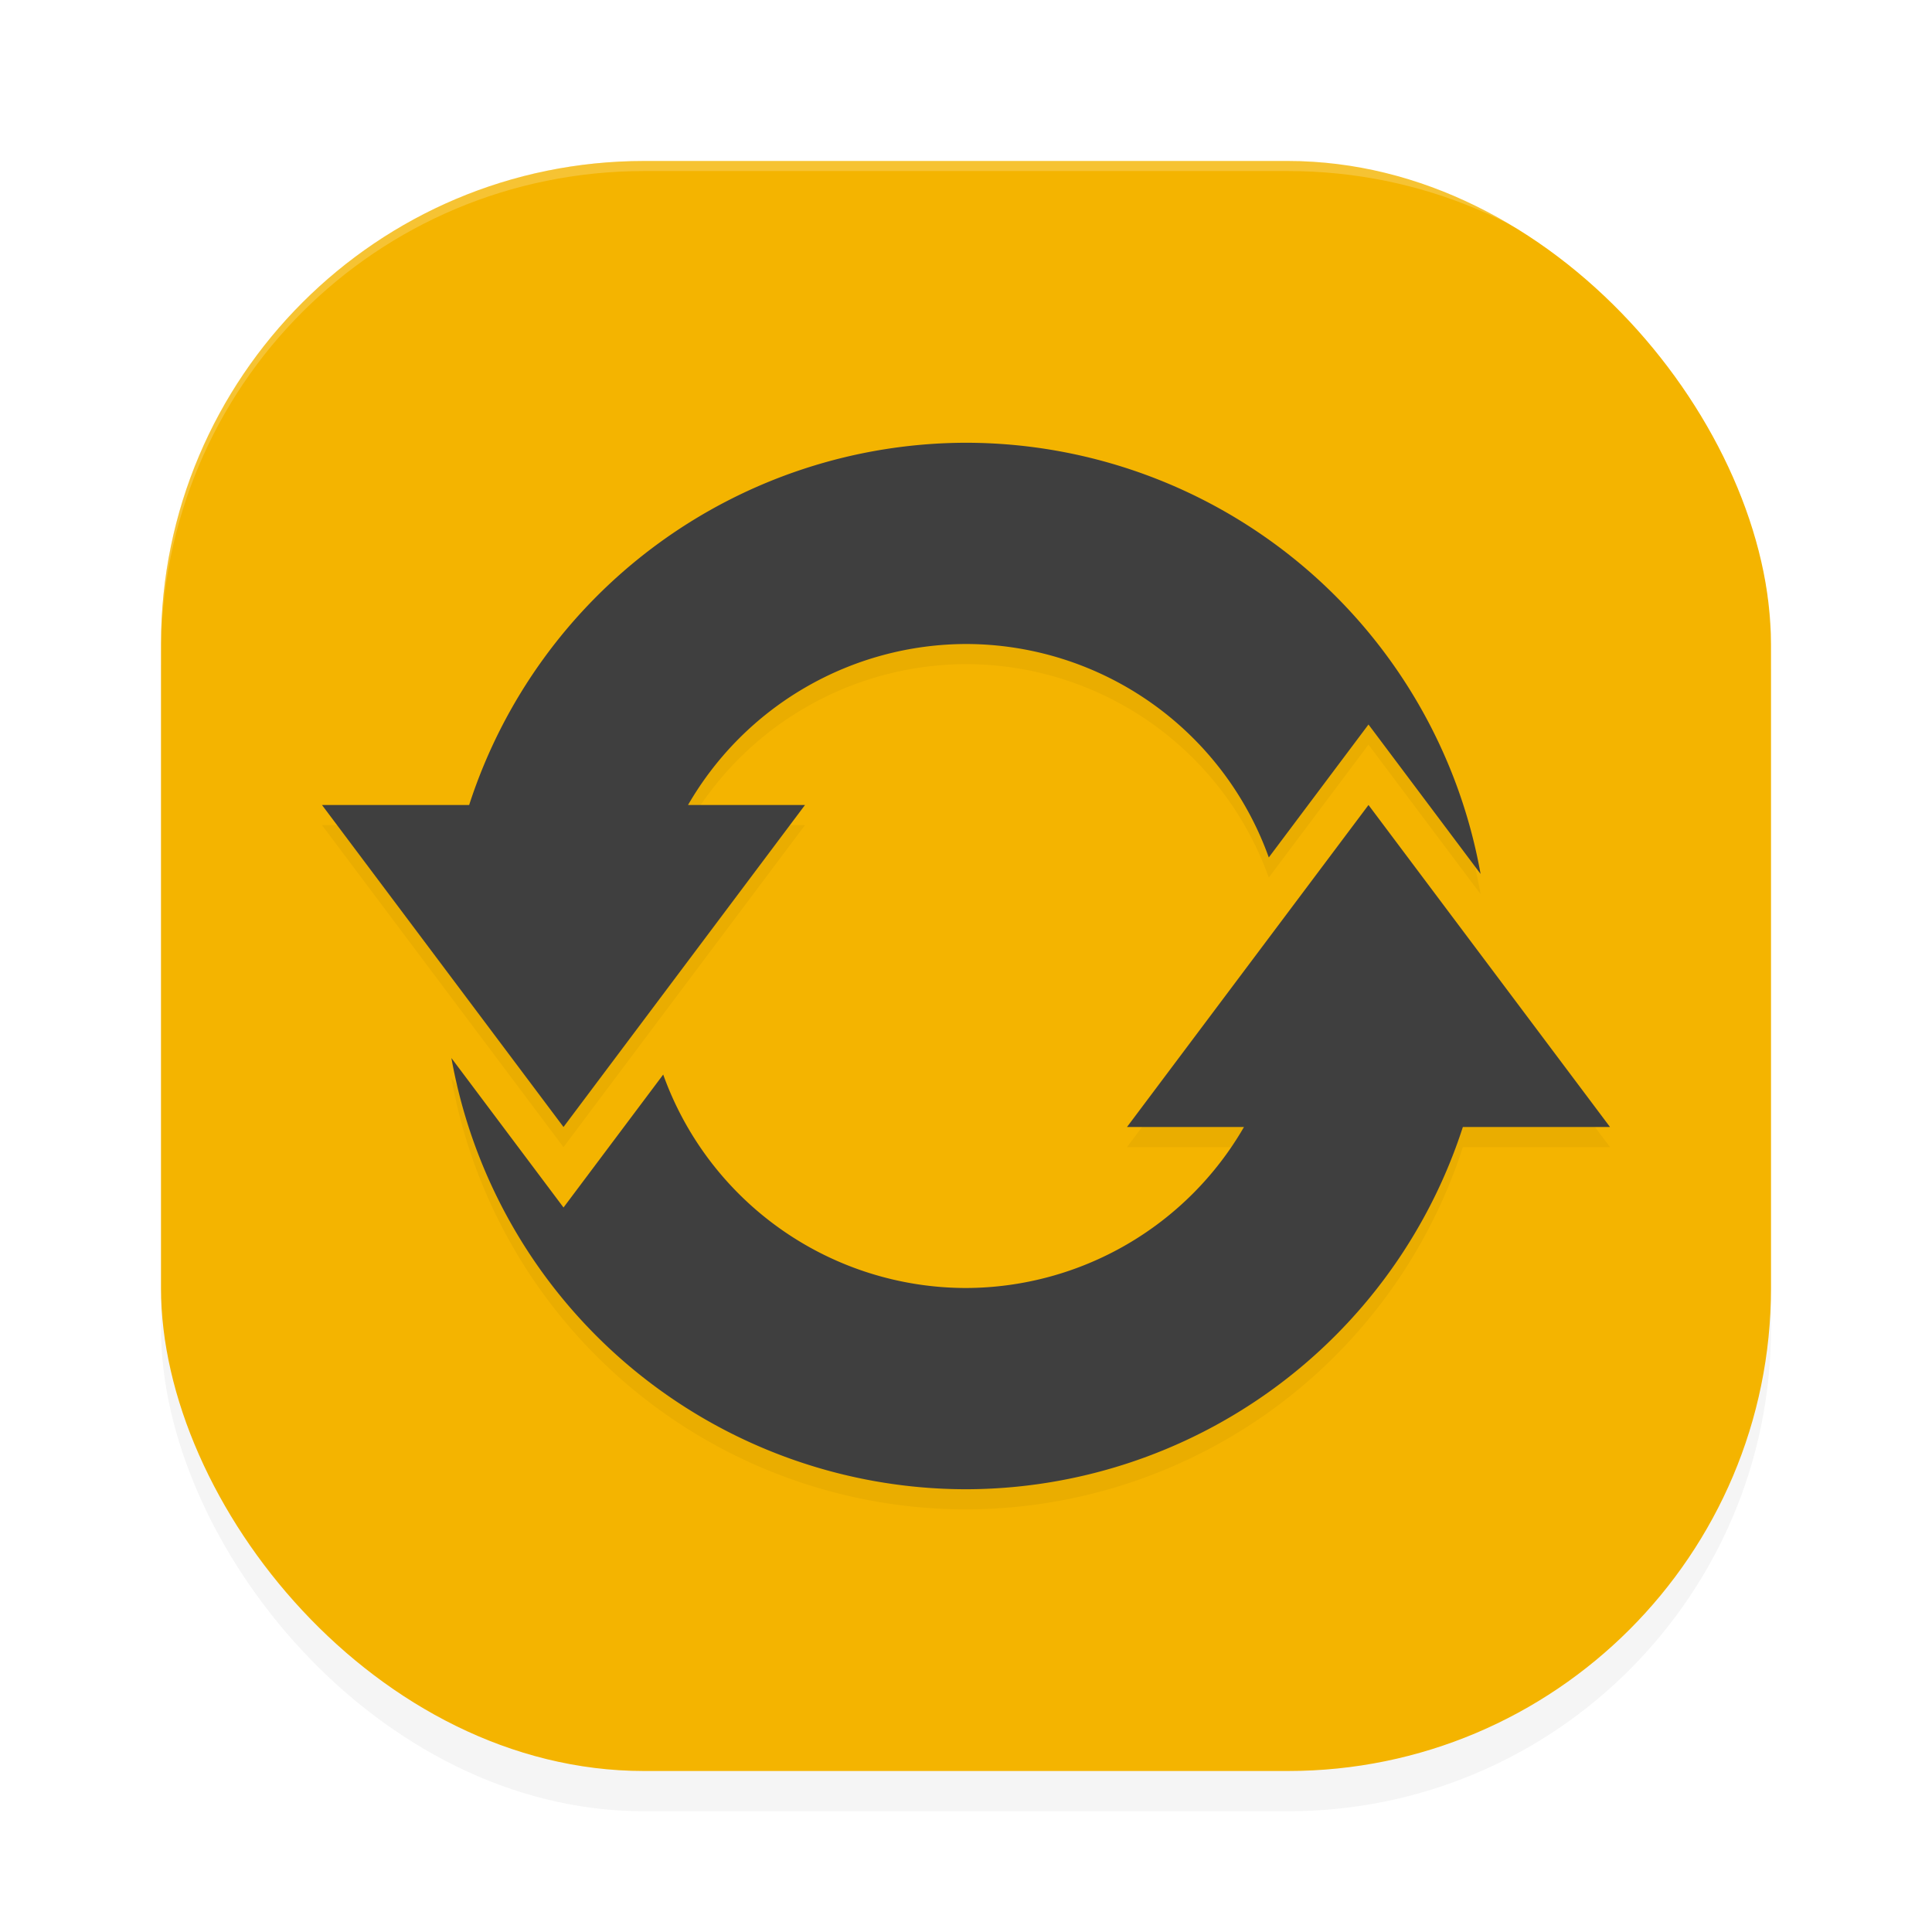 <?xml version='1.0' encoding='utf-8'?>
<svg xmlns="http://www.w3.org/2000/svg" width="192" height="192" version="1" id="svg12">
  <defs>
    <filter style="color-interpolation-filters:sRGB" id="filter845" x="-0.048" y="-0.048" width="1.096" height="1.096">
      <feGaussianBlur stdDeviation="3.2"/>
    </filter>
    <filter style="color-interpolation-filters:sRGB" id="filter867" x="-0.043" y="-0.054" width="1.087" height="1.107">
      <feGaussianBlur stdDeviation="2.32"/>
    </filter>
  </defs>
  <rect style="filter:url(#filter845);opacity:0.2" width="160" height="160" x="16" y="20" rx="48" ry="48"/>
  <rect style="fill:#f4b400" width="160" height="160" x="16" y="16" rx="48" ry="48"/>
  <path style="filter:url(#filter867);opacity:0.2" d="m 96,46 a 52,52 0 0 0 -49.376,36 H 32 l 12,16 12,16 12,-16 12,-16 H 68.375 a 32,32 0 0 1 27.624,-16 32,32 0 0 1 30.092,21.212 l 9.908,-13.212 11.14,14.852 a 52,52 0 0 0 -51.14,-42.852 z m 40,36 -12,16 -12,16 h 11.625 a 32,32 0 0 1 -27.624,16 32,32 0 0 1 -30.092,-21.212 l -9.908,13.212 -11.14,-14.852 a 52,52 0 0 0 51.14,42.852 52,52 0 0 0 49.376,-36 h 14.624 l -12,-16 -12,-16 z"/>
  <path fill="#3f3f3f" d="M 96,44 A 52,52 0 0 0 46.624,80 H 32 L 44,96 56,112 68,96 80,80 H 68.375 a 32,32 0 0 1 27.624,-16 32,32 0 0 1 30.092,21.212 l 9.908,-13.212 11.14,14.852 A 52,52 0 0 0 95.999,44 Z m 40,36 -12,16 -12,16 h 11.625 a 32,32 0 0 1 -27.624,16 32,32 0 0 1 -30.092,-21.212 L 56.001,120 44.861,105.148 a 52,52 0 0 0 51.14,42.852 52,52 0 0 0 49.376,-36 h 14.624 l -12,-16 -12,-16 z"/>
  <path style="opacity:0.2;fill:#ffffff" d="M 64 16 C 37.408 16 16 37.408 16 64 L 16 65 C 16 38.408 37.408 17 64 17 L 128 17 C 154.592 17 176 38.408 176 65 L 176 64 C 176 37.408 154.592 16 128 16 L 64 16 z "/>
</svg>
